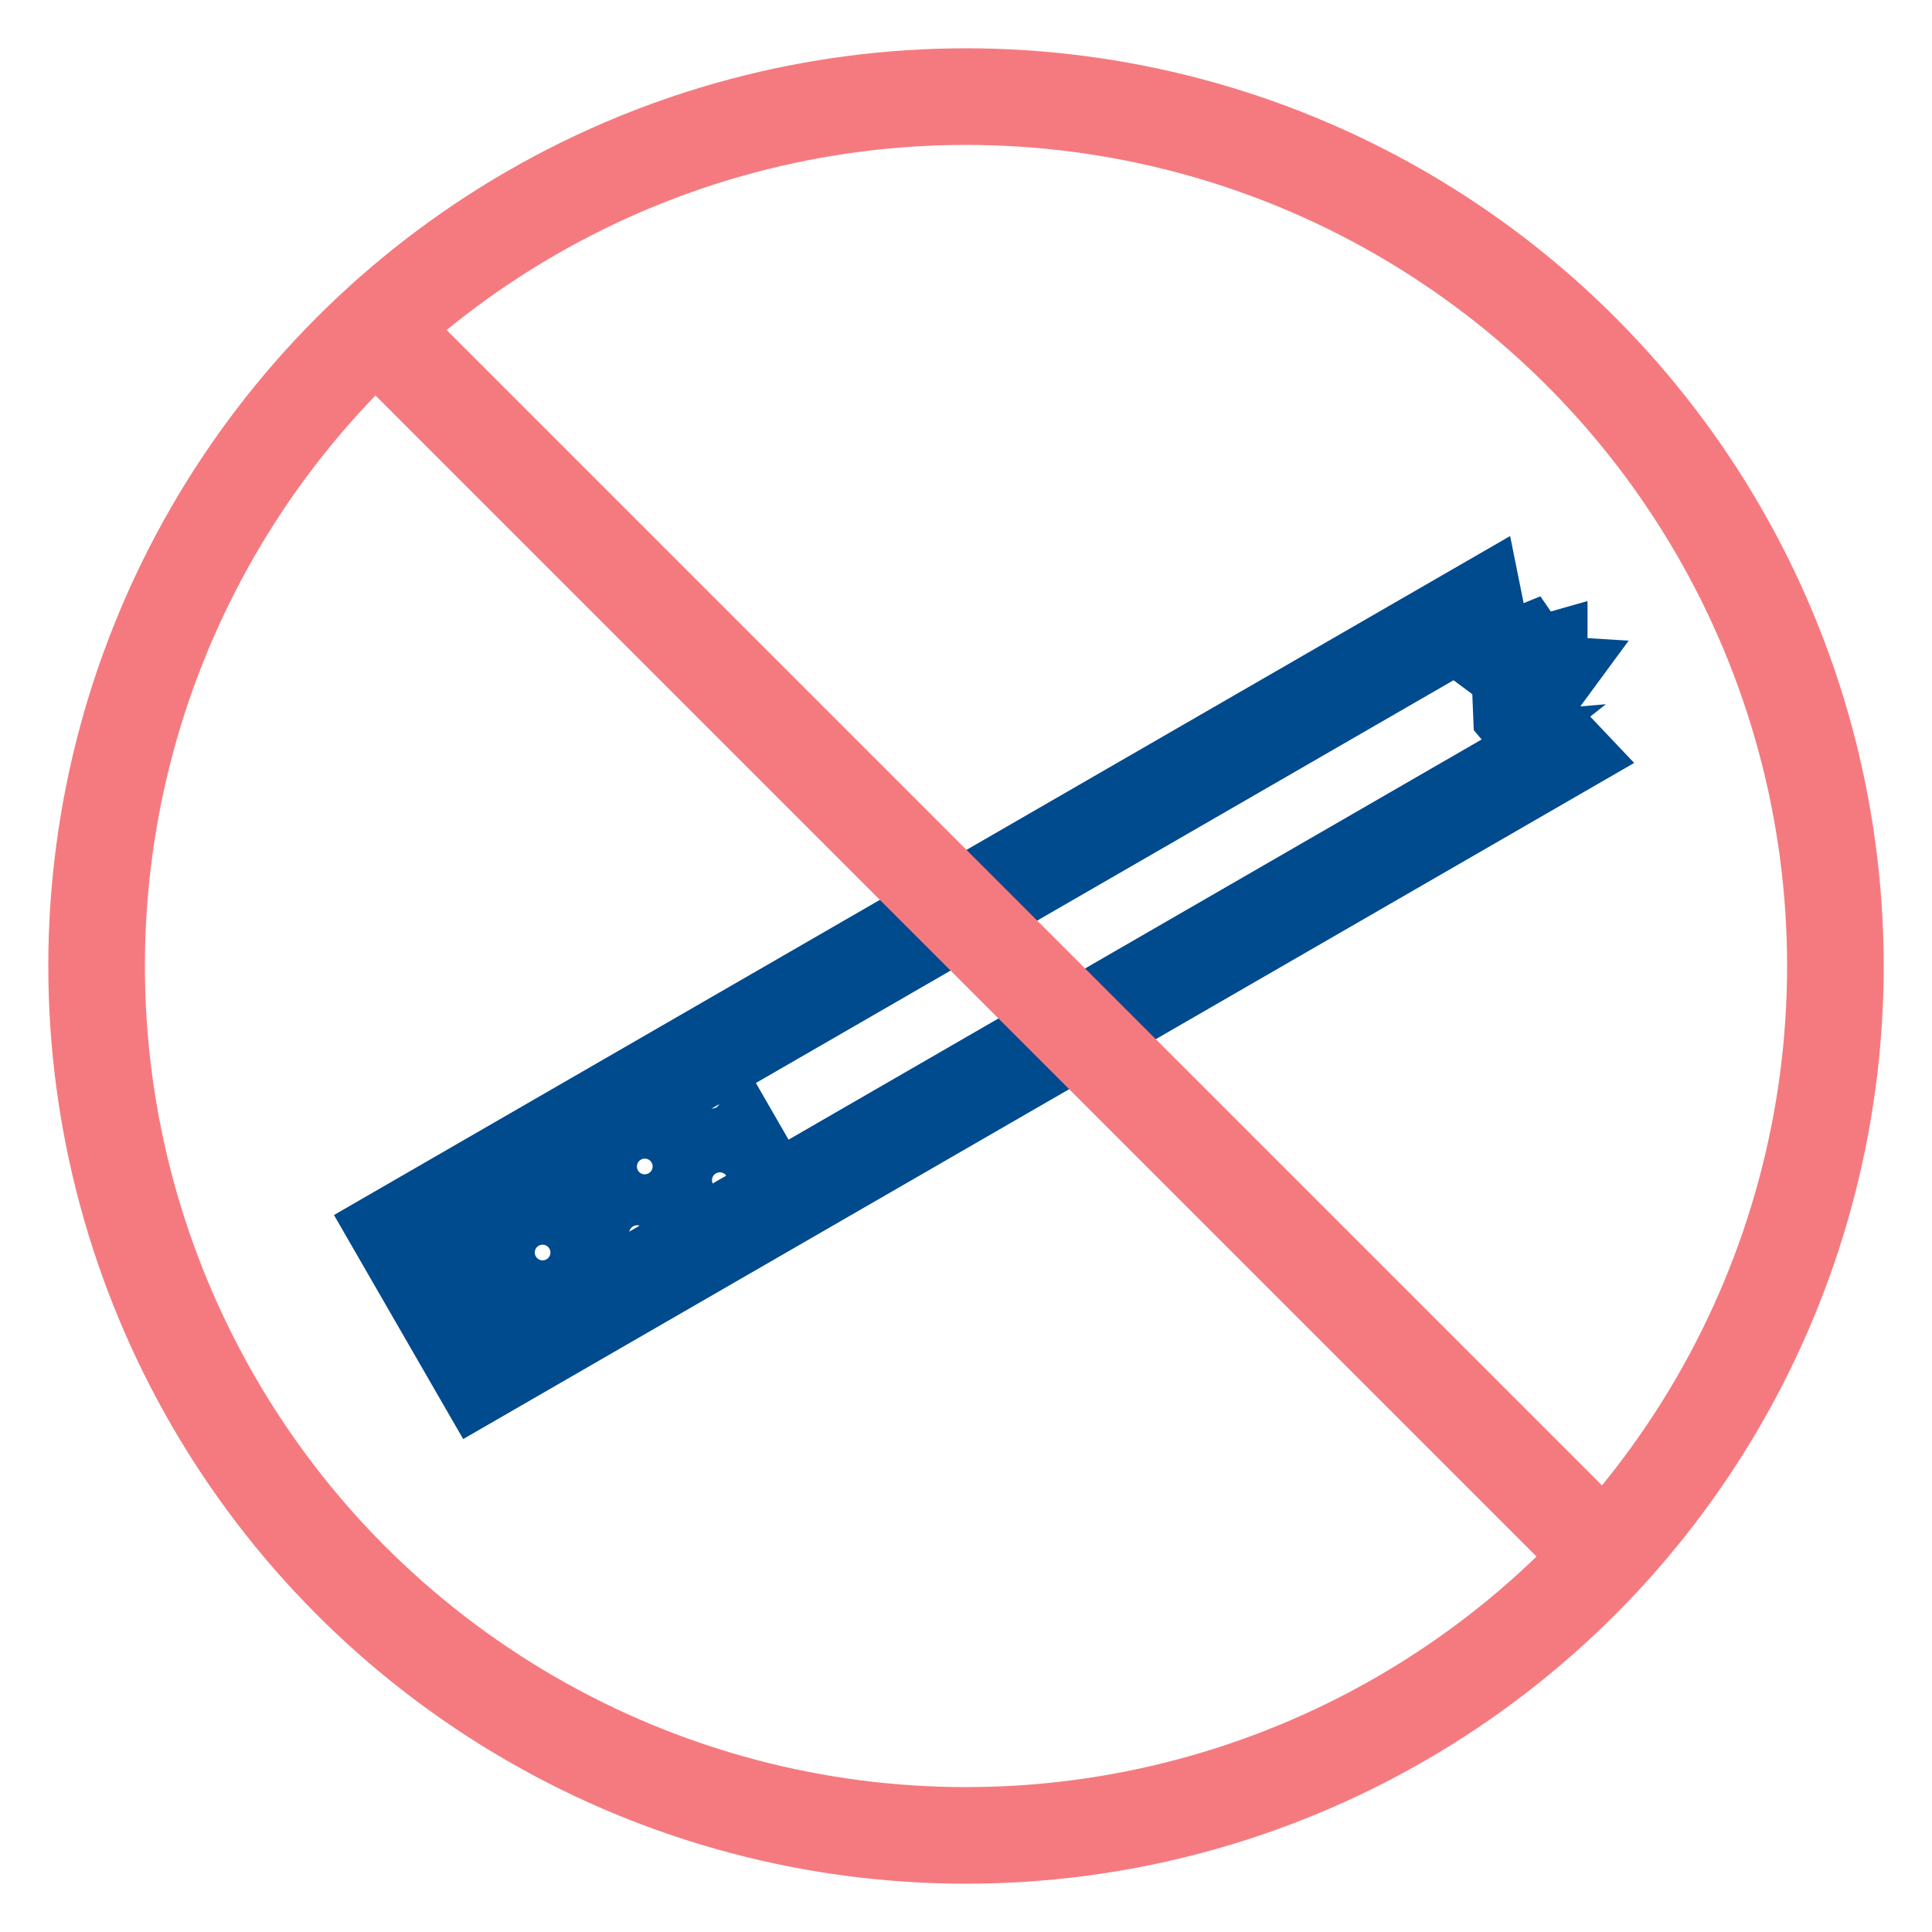 <svg width="20" height="20" xmlns="http://www.w3.org/2000/svg"><g transform="translate(1 1)" fill="none" fill-rule="evenodd"><path stroke="#004A8E" d="M15.118 6.782l-11.14 6.432-.838-1.453L14.28 5.33l.062.308.389.289.018.44.188.224z"/><path d="M6.575 9.778L3.14 11.761l.838 1.453 3.435-1.983-.838-1.453zM3.673 11.89a.081.081 0 1 1 0-.162.081.081 0 0 1 0 .162zm.498.979a.081.081 0 1 1 0-.163.081.081 0 0 1 0 .163zm.446-.822a.081.081 0 1 1 0-.162.081.081 0 0 1 0 .162zm.223-.748a.081.081 0 1 1 0-.163.081.081 0 0 1 0 .163zm.755.548a.081.081 0 1 1 0-.163.081.081 0 0 1 0 .163zm.08-.69a.081.081 0 1 1 0-.163.081.081 0 0 1 0 .162zm.617-.763a.081.081 0 1 1 .162 0 .081.081 0 0 1-.162 0zm.16.905a.081.081 0 1 1 0-.163.081.081 0 0 1 0 .163zM14.301 5.436l.645-.263.108.157.38-.108v.384l.426.026-.501.681.265-.023-.555.44-.32-.362-.018-.441-.391-.302z" fill="#004A8E" fill-rule="nonzero"/><circle stroke="#F57A7F" cx="9" cy="9" r="9"/><path d="M3.49 2.99l12.02 12.02" stroke="#F57A7F" stroke-linecap="square"/></g></svg>